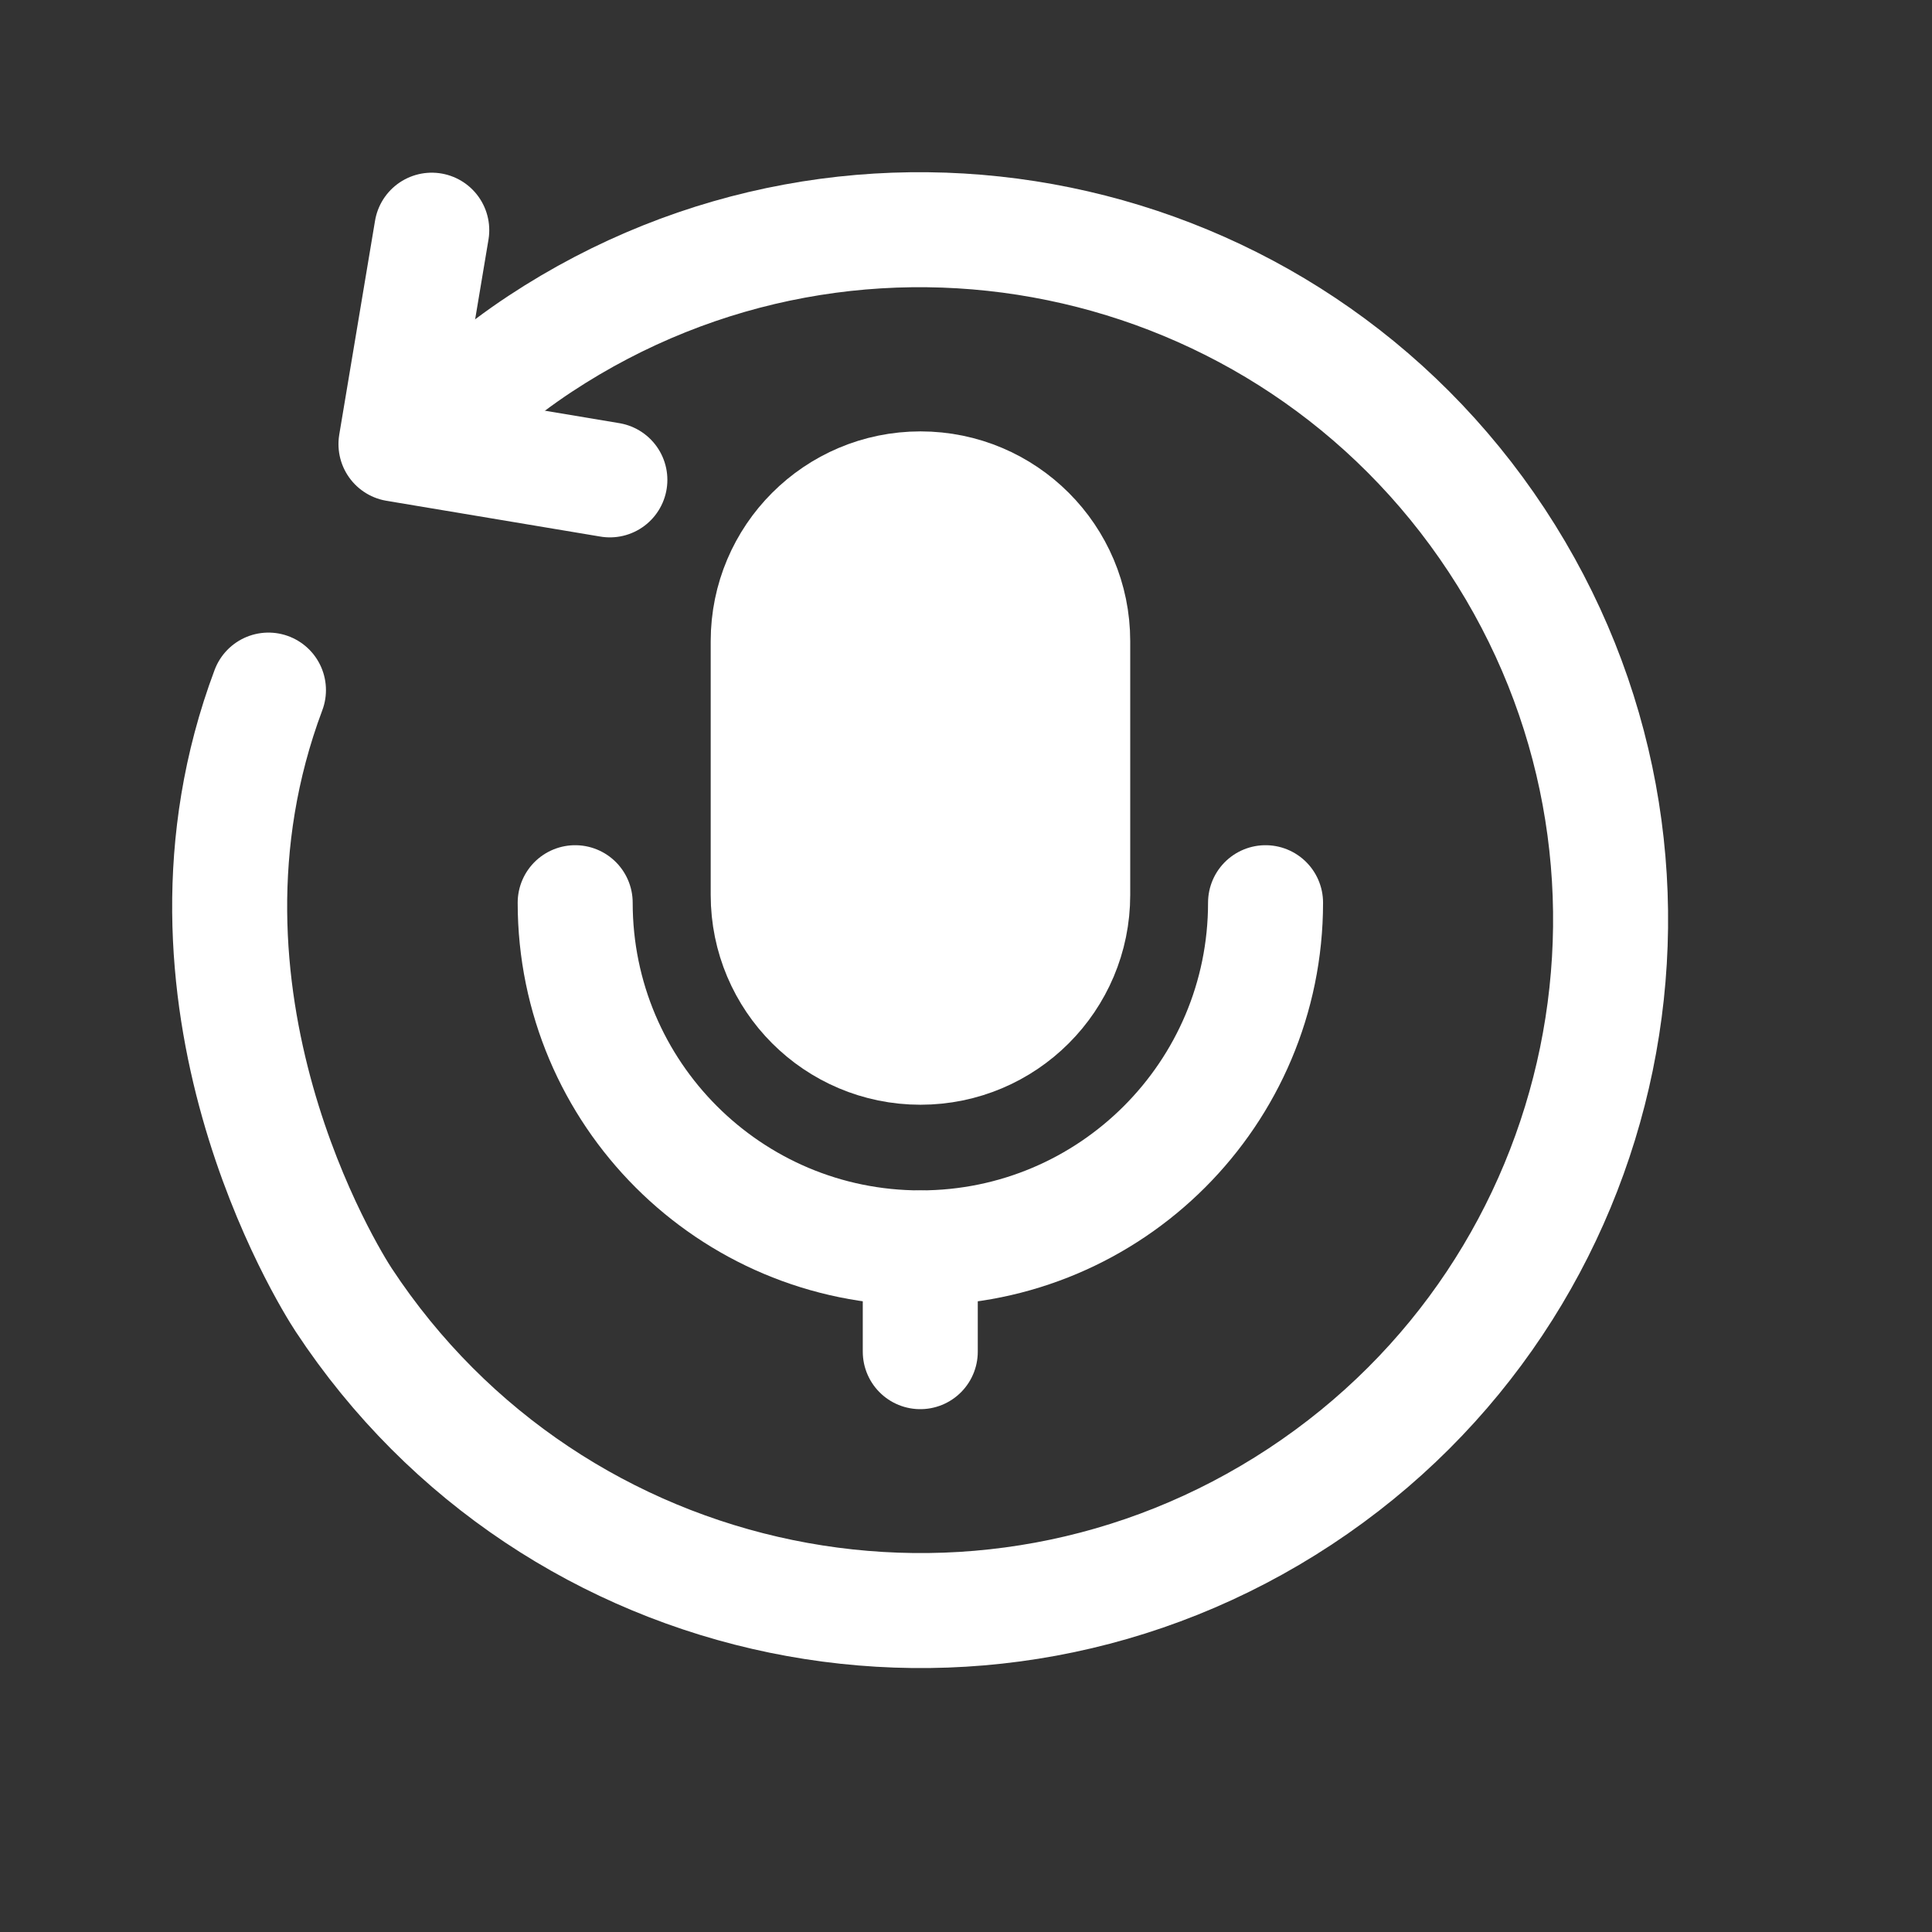 <svg width="21" height="21" viewBox="0 0 21 21" fill="none" xmlns="http://www.w3.org/2000/svg">
<rect x="0" y="0" width="21" height="21" fill="#333333" stroke="none"/>
<path fill-rule="evenodd" clip-rule="evenodd" d="M10.005 11.383C9.091 11.383 8.35 10.642 8.35 9.728V6.969C8.35 6.055 9.091 5.314 10.005 5.314C10.919 5.314 11.66 6.055 11.66 6.969V9.728C11.66 10.642 10.919 11.383 10.005 11.383Z" fill="white" stroke="white" stroke-width="1.25" stroke-linecap="round" stroke-linejoin="round"/>
<path d="M13.756 9.812C13.756 11.885 12.076 13.564 10.004 13.564V13.564C7.932 13.564 6.252 11.885 6.252 9.812" stroke="white" stroke-width="1.25" stroke-linecap="round" stroke-linejoin="round"/>
<path d="M10.003 14.692V13.566" stroke="white" stroke-width="1.25" stroke-linecap="round" stroke-linejoin="round"/>
<path d="M5.205 4.238C5.418 4.057 5.641 3.889 5.873 3.736C9.334 1.455 13.987 2.412 16.268 5.873C18.548 9.333 17.591 13.987 14.131 16.267C10.67 18.548 6.016 17.591 3.736 14.13C3.583 13.898 1.667 10.835 2.918 7.501" stroke="white" stroke-width="1.25" stroke-linecap="round" stroke-linejoin="round"/>
<path d="M6.629 5.216L4.304 4.827L4.693 2.502" stroke="white" stroke-width="1.25" stroke-linecap="round" stroke-linejoin="round"/>
</svg>

